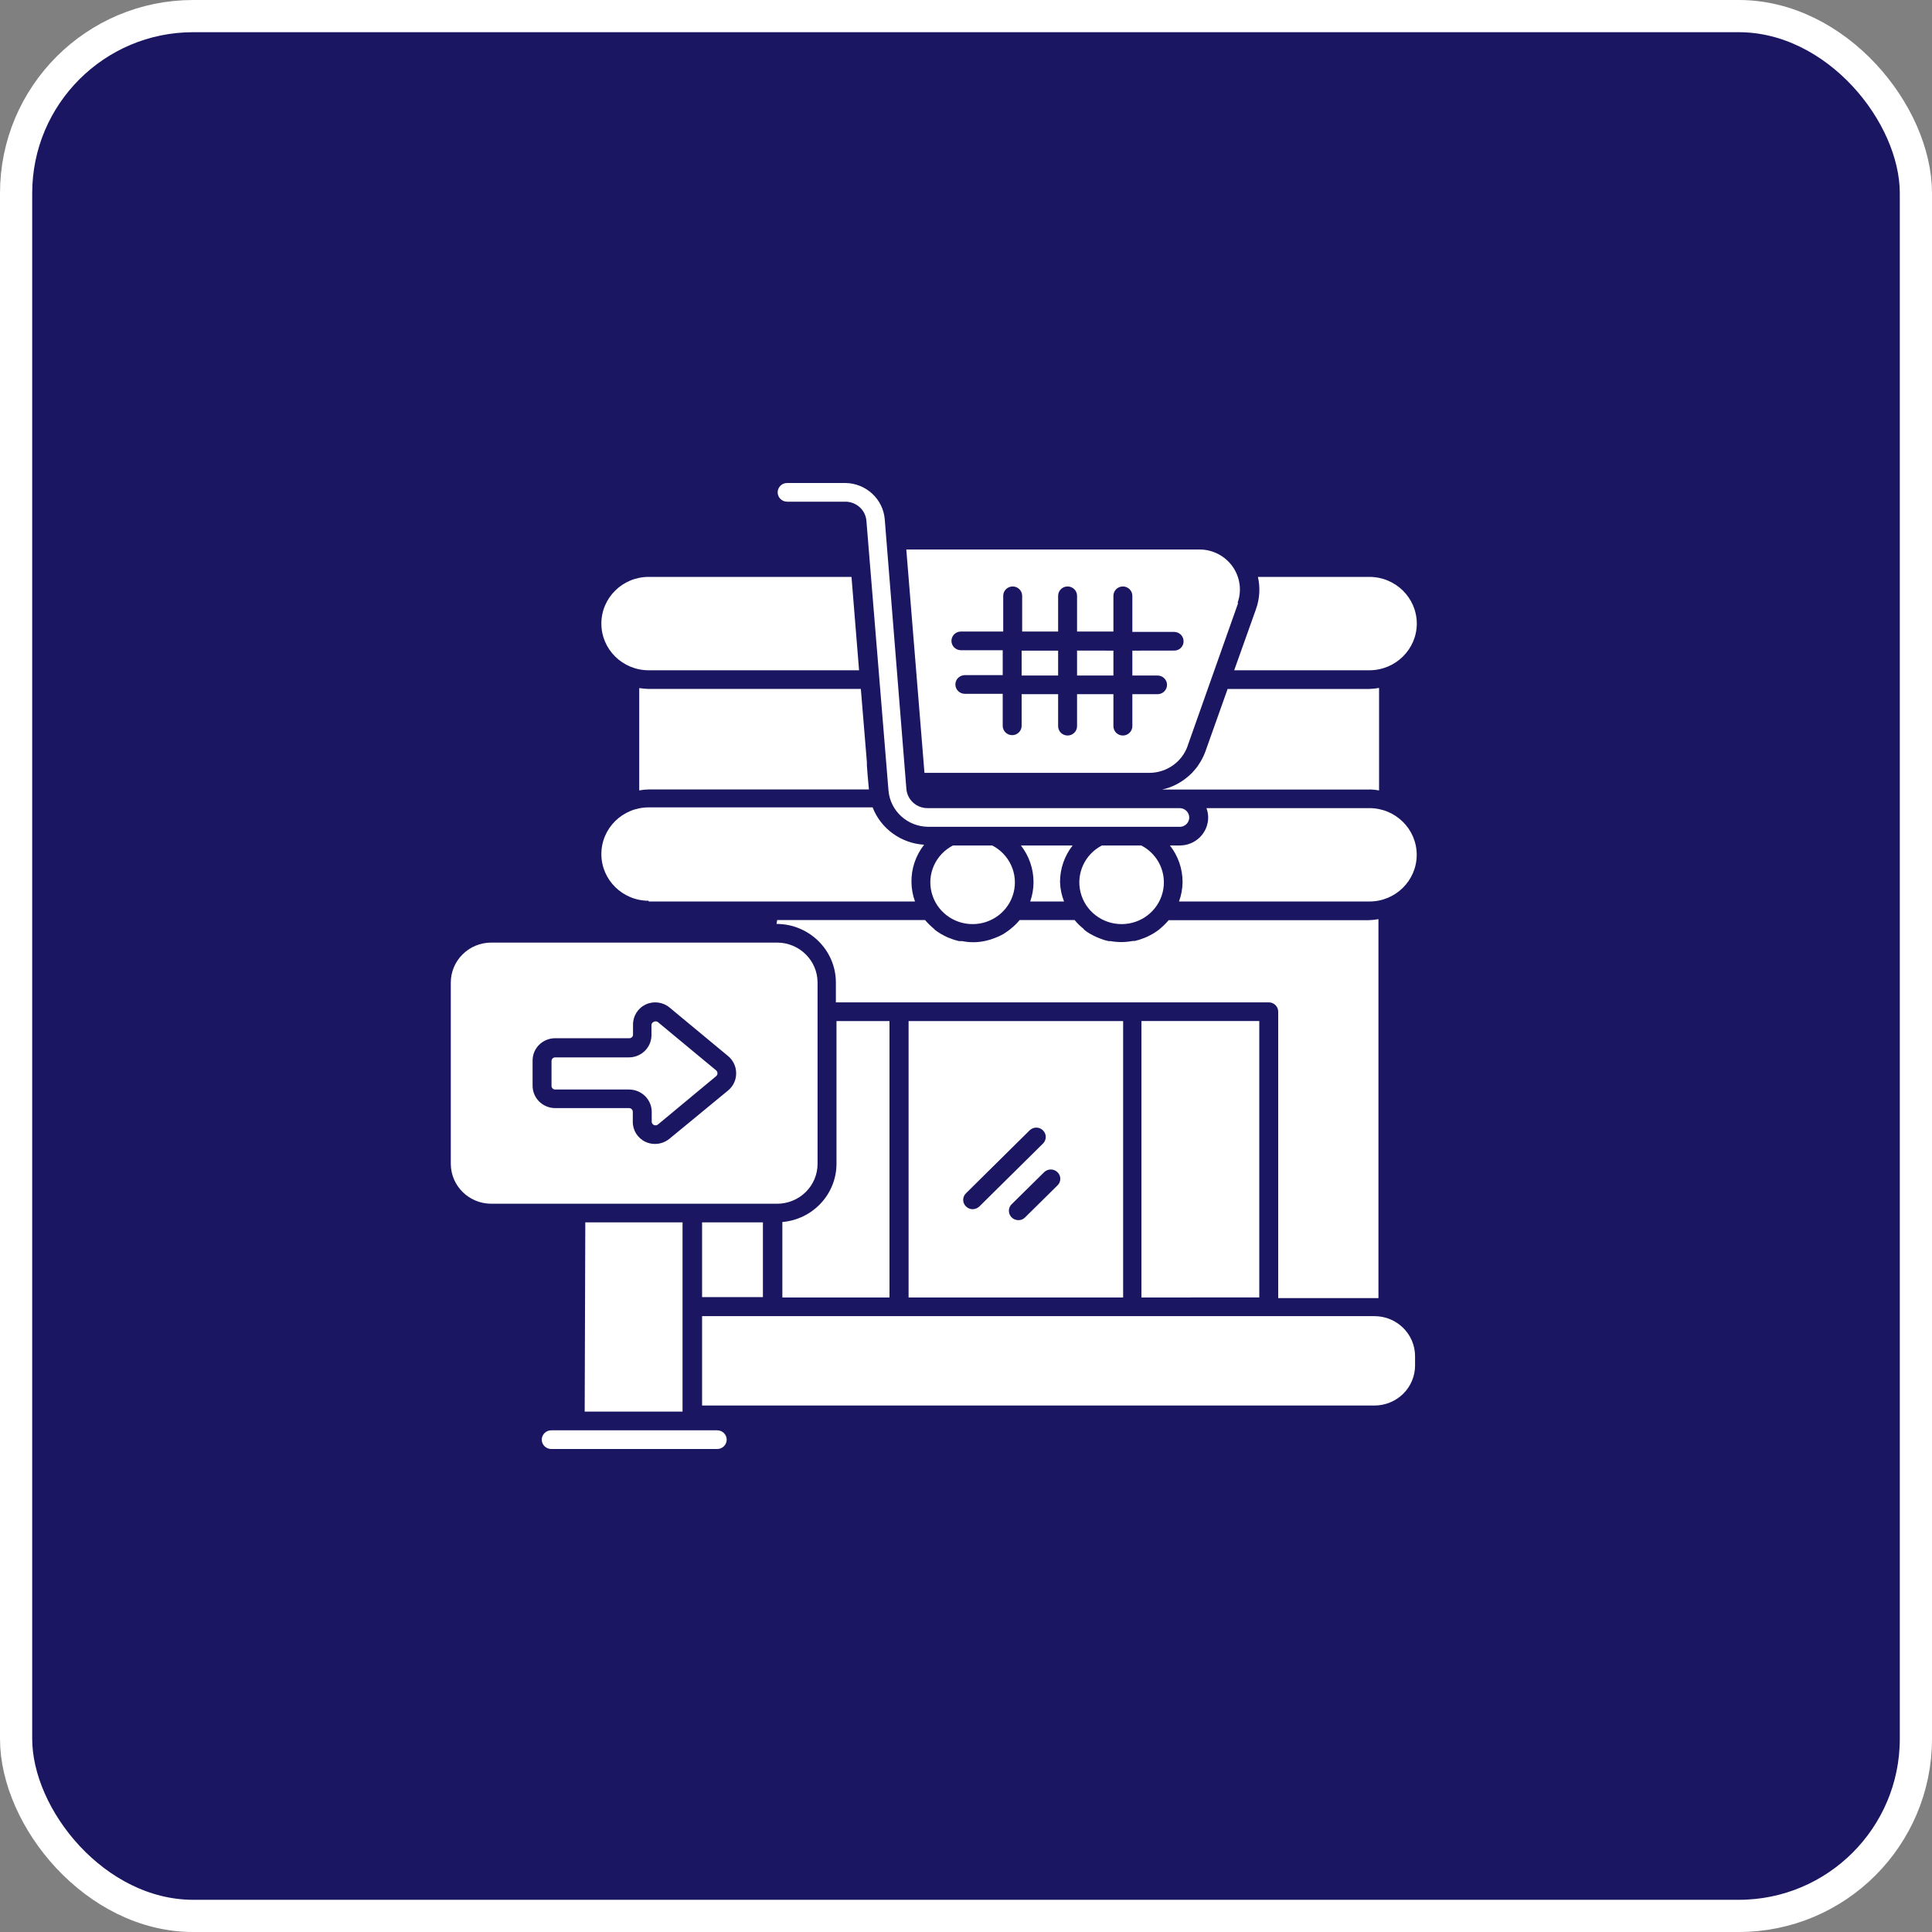 <svg width="60" height="60" viewBox="0 0 60 60" fill="none" xmlns="http://www.w3.org/2000/svg">
<rect x="0" y="0" width="60" height="60" fill="#808080" stroke="none"/>
<rect x="0.5" y="0.5" width="59" height="59" rx="5.5" fill="#1B1662" stroke="white"/>
<path d="M22.274 45H17.119C16.958 45 16.825 44.87 16.825 44.71C16.825 44.55 16.958 44.42 17.119 44.42H22.274C22.436 44.42 22.568 44.55 22.568 44.71C22.568 44.87 22.436 45 22.274 45ZM36.933 25.387C36.931 25.228 36.801 25.099 36.639 25.097H28.8C28.461 25.096 28.178 24.839 28.149 24.506L27.476 16.121C27.422 15.495 26.894 15.01 26.256 15H24.445C24.283 15 24.151 15.13 24.151 15.29C24.151 15.45 24.283 15.58 24.445 15.58H26.256C26.595 15.582 26.879 15.838 26.907 16.172L27.593 24.552C27.648 25.186 28.183 25.673 28.828 25.677H36.667C36.818 25.661 36.933 25.537 36.933 25.387ZM30.815 26.257H29.595C29.06 26.534 28.785 27.135 28.931 27.713C29.075 28.293 29.601 28.699 30.205 28.699C30.809 28.699 31.336 28.293 31.48 27.713C31.625 27.135 31.35 26.534 30.815 26.257ZM35.444 26.257H34.221C33.686 26.534 33.413 27.136 33.558 27.713C33.702 28.292 34.228 28.699 34.833 28.699C35.437 28.699 35.963 28.292 36.107 27.713C36.252 27.136 35.979 26.534 35.444 26.257ZM33.449 20.979H34.578V20.206L33.449 20.204V20.979ZM31.728 20.206V20.979H32.861V20.206H31.728ZM38.45 18.733L36.881 23.168L36.883 23.167C36.708 23.661 36.238 23.995 35.707 24.002H28.71L28.146 17.065H37.259C37.665 17.067 38.045 17.265 38.279 17.594C38.511 17.922 38.57 18.342 38.435 18.719L38.45 18.733ZM36.757 19.916V19.914C36.757 19.755 36.626 19.624 36.462 19.624H35.166V18.503C35.166 18.344 35.034 18.213 34.872 18.213C34.709 18.213 34.578 18.344 34.578 18.503V19.613H33.449V18.503C33.449 18.344 33.317 18.213 33.155 18.213C32.992 18.213 32.861 18.344 32.861 18.503V19.613H31.744V18.503C31.744 18.344 31.612 18.213 31.45 18.213C31.287 18.213 31.156 18.344 31.156 18.503V19.613H29.842C29.68 19.613 29.548 19.743 29.548 19.903C29.548 20.064 29.68 20.193 29.842 20.193H31.14V20.966H29.964V20.967C29.802 20.967 29.67 21.096 29.67 21.257C29.67 21.417 29.802 21.547 29.964 21.547H31.14V22.541C31.14 22.7 31.272 22.831 31.434 22.831C31.596 22.831 31.728 22.7 31.728 22.541V21.559H32.861V22.552C32.861 22.712 32.992 22.842 33.155 22.842C33.317 22.842 33.449 22.712 33.449 22.552V21.559H34.578V22.552C34.578 22.712 34.709 22.842 34.872 22.842C35.034 22.842 35.166 22.712 35.166 22.552V21.559H35.95C36.111 21.559 36.243 21.428 36.243 21.269C36.243 21.108 36.111 20.979 35.95 20.979H35.166V20.206L36.448 20.204C36.53 20.21 36.612 20.181 36.671 20.123C36.73 20.065 36.762 19.985 36.756 19.903L36.757 19.916ZM20.424 31.736C20.385 31.713 20.337 31.713 20.299 31.736C20.256 31.755 20.23 31.795 20.232 31.84V32.146C20.232 32.529 19.918 32.838 19.53 32.838H17.241C17.178 32.838 17.128 32.889 17.128 32.951V33.724C17.128 33.786 17.178 33.836 17.241 33.836H19.539C19.927 33.839 20.24 34.149 20.24 34.532V34.838C20.241 34.881 20.268 34.92 20.309 34.939C20.35 34.956 20.397 34.951 20.432 34.923L22.243 33.419V33.418C22.268 33.398 22.283 33.366 22.281 33.334C22.283 33.299 22.268 33.267 22.243 33.244L20.424 31.736ZM25.39 30.513V36.144C25.39 36.473 25.258 36.788 25.023 37.02C24.787 37.252 24.468 37.383 24.136 37.383H15.258C14.564 37.383 14.002 36.829 14 36.144V30.515C14 29.829 14.563 29.273 15.258 29.273H24.136C24.828 29.275 25.39 29.83 25.39 30.515L25.39 30.513ZM22.862 33.329C22.862 33.123 22.771 32.929 22.61 32.796L20.8 31.295C20.592 31.118 20.299 31.079 20.052 31.195C19.808 31.312 19.655 31.557 19.659 31.826V32.132V32.13C19.659 32.193 19.609 32.243 19.546 32.243H17.241C16.853 32.243 16.54 32.552 16.54 32.935V33.708C16.537 33.894 16.609 34.073 16.741 34.205C16.872 34.337 17.053 34.413 17.241 34.413H19.538C19.602 34.414 19.652 34.466 19.652 34.529V34.835V34.833C19.647 35.1 19.8 35.344 20.044 35.46C20.137 35.505 20.238 35.526 20.341 35.526C20.507 35.526 20.666 35.468 20.792 35.364L22.61 33.867C22.772 33.734 22.865 33.537 22.862 33.329ZM18.158 43.838H21.197V37.962H18.177L18.158 43.838ZM39.108 40.293V31.709H35.448V40.294L39.108 40.293ZM24.116 28.692V28.693C25.134 28.695 25.959 29.51 25.959 30.515V31.129H39.404H39.402C39.565 31.129 39.696 31.258 39.696 31.419V40.313H42.664H42.809V28.545C42.709 28.564 42.608 28.574 42.506 28.577H36.295C36.212 28.673 36.121 28.763 36.024 28.844L35.993 28.872C35.934 28.914 35.88 28.953 35.817 28.992L35.816 28.991C35.755 29.027 35.692 29.06 35.627 29.091C35.591 29.109 35.552 29.124 35.514 29.137C35.426 29.173 35.333 29.202 35.239 29.223H35.176H35.178C35.063 29.244 34.948 29.256 34.832 29.257C34.716 29.257 34.601 29.247 34.487 29.227H34.423H34.425C34.331 29.207 34.238 29.178 34.15 29.141C34.112 29.128 34.074 29.112 34.037 29.095C33.971 29.064 33.908 29.03 33.844 28.995C33.781 28.96 33.727 28.918 33.672 28.875L33.645 28.84C33.544 28.761 33.453 28.672 33.374 28.573H31.665C31.585 28.672 31.494 28.761 31.394 28.84L31.363 28.867C31.309 28.909 31.25 28.948 31.191 28.988C31.133 29.027 31.066 29.057 30.999 29.088C30.962 29.105 30.924 29.121 30.886 29.134C30.796 29.17 30.705 29.198 30.611 29.218L30.568 29.227C30.342 29.273 30.108 29.273 29.882 29.227H29.783C29.691 29.205 29.598 29.178 29.51 29.141C29.47 29.128 29.432 29.112 29.395 29.095C29.332 29.064 29.269 29.031 29.207 28.995C29.144 28.956 29.089 28.918 29.031 28.875L29 28.84C28.901 28.759 28.812 28.67 28.729 28.573H24.136L24.116 28.692ZM44 19.366C43.998 18.564 43.339 17.916 42.527 17.916H39.066C39.142 18.247 39.121 18.593 39.007 18.914L38.329 20.816H42.527C43.338 20.816 43.998 20.167 44 19.366ZM42.527 24.517C42.629 24.518 42.729 24.529 42.828 24.547V21.364C42.729 21.383 42.629 21.393 42.527 21.396H38.125L37.431 23.348C37.4 23.431 37.365 23.512 37.321 23.589L37.274 23.67L37.187 23.805L37.112 23.898L37.03 23.991H37.032C36.998 24.025 36.962 24.06 36.926 24.091L36.874 24.133V24.134C36.649 24.324 36.38 24.457 36.091 24.52H42.527L42.527 24.517ZM31.996 27.997H33.047H33.045C32.969 27.804 32.926 27.6 32.92 27.394C32.919 26.982 33.057 26.582 33.311 26.257H31.705C31.959 26.582 32.097 26.982 32.097 27.394C32.097 27.598 32.063 27.803 31.994 27.997H31.996ZM42.527 25.097H37.467C37.502 25.19 37.521 25.287 37.521 25.387C37.521 25.867 37.127 26.257 36.639 26.257H36.333C36.589 26.582 36.726 26.982 36.726 27.394C36.724 27.6 36.686 27.803 36.615 27.997H42.527C43.339 27.997 43.997 27.348 43.997 26.547C43.997 25.745 43.339 25.097 42.527 25.097ZM20.146 27.997H28.416C28.346 27.803 28.308 27.6 28.306 27.394C28.3 26.975 28.439 26.566 28.699 26.234C27.982 26.189 27.355 25.735 27.1 25.074H20.146C19.334 25.074 18.676 25.722 18.676 26.524C18.676 27.324 19.334 27.974 20.146 27.974L20.146 27.997ZM23.693 37.962H21.804V40.283H23.693V37.962ZM42.683 40.874H21.804V43.65H42.683C43.018 43.65 43.339 43.519 43.577 43.286C43.814 43.052 43.946 42.735 43.946 42.406V42.119C43.946 41.431 43.382 40.874 42.683 40.874ZM19.852 21.369V24.547C19.949 24.529 20.047 24.518 20.146 24.517H26.985L26.945 24.076L26.922 23.77V23.673L26.734 21.395L20.146 21.396C20.047 21.393 19.949 21.383 19.852 21.369ZM25.978 36.144C25.975 37.085 25.246 37.868 24.297 37.951V40.294H27.624V31.71H25.978V36.144ZM20.146 20.816H26.679L26.444 17.916H20.146C19.334 17.916 18.676 18.564 18.676 19.366C18.676 20.167 19.334 20.816 20.146 20.816ZM28.217 40.294V31.71H34.88V40.294H28.217ZM32.426 36.404L31.42 37.397H31.418C31.303 37.51 31.303 37.695 31.418 37.808C31.474 37.863 31.549 37.893 31.627 37.893C31.705 37.895 31.78 37.864 31.834 37.808L32.841 36.814C32.897 36.761 32.929 36.687 32.929 36.608C32.929 36.532 32.897 36.458 32.841 36.404C32.726 36.291 32.541 36.291 32.426 36.404ZM30 37.467C30.054 37.522 30.129 37.553 30.207 37.553C30.285 37.551 30.36 37.521 30.416 37.467L32.399 35.506C32.506 35.393 32.503 35.215 32.391 35.105C32.279 34.993 32.099 34.99 31.983 35.097L30 37.058C29.944 37.112 29.912 37.186 29.912 37.263C29.912 37.339 29.944 37.413 30 37.467Z" fill="white"/>
</svg>
